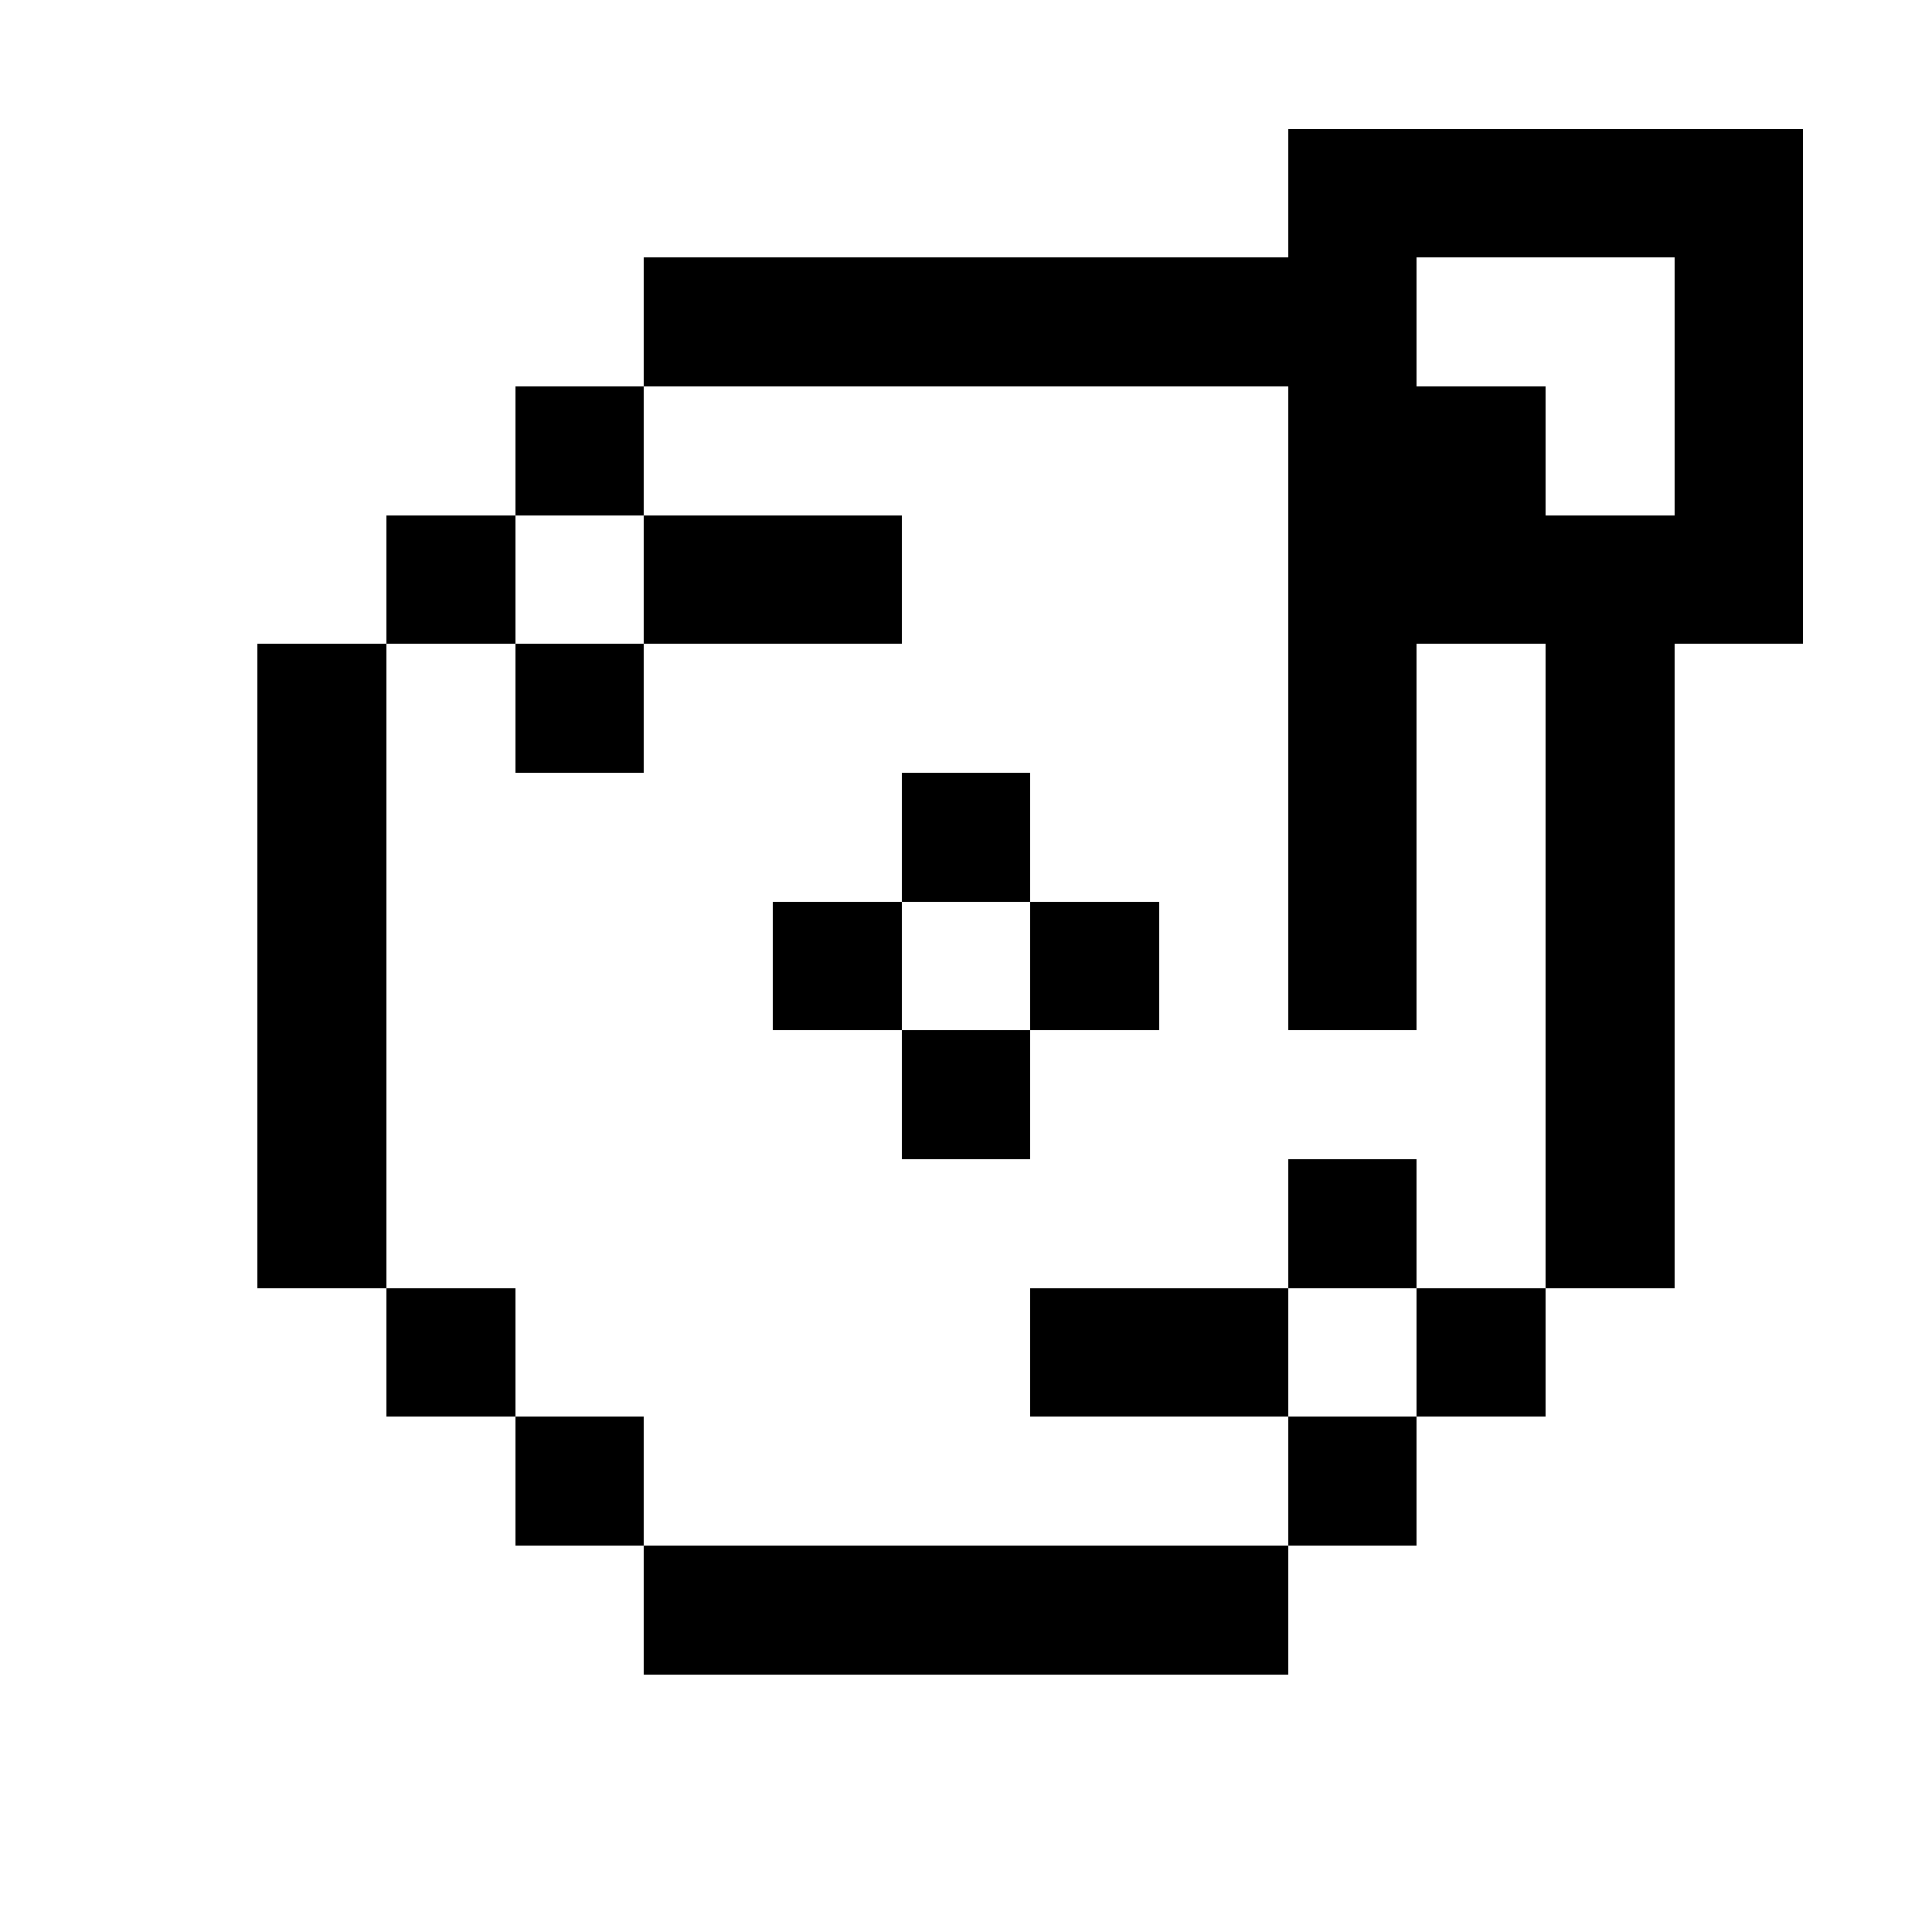<?xml version="1.0" encoding="UTF-8" ?>
<svg version="1.1"
  viewBox="0 0 15 15" xmlns="http://www.w3.org/2000/svg" shape-rendering="crispEdges">
<rect x="10" y="1" width="4" height="1"  />
<rect x="5" y="2" width="6" height="1"  />
<rect x="13" y="2" width="1" height="3"  />
<rect x="4" y="3" width="1" height="1"  />
<rect x="10" y="3" width="2" height="2"  />
<rect x="3" y="4" width="1" height="1"  />
<rect x="5" y="4" width="2" height="1"  />
<rect x="12" y="4" width="1" height="6"  />
<rect x="2" y="5" width="1" height="5"  />
<rect x="4" y="5" width="1" height="1"  />
<rect x="10" y="5" width="1" height="3"  />
<rect x="7" y="6" width="1" height="1"  />
<rect x="6" y="7" width="1" height="1"  />
<rect x="8" y="7" width="1" height="1"  />
<rect x="7" y="8" width="1" height="1"  />
<rect x="10" y="9" width="1" height="1"  />
<rect x="3" y="10" width="1" height="1"  />
<rect x="8" y="10" width="2" height="1"  />
<rect x="11" y="10" width="1" height="1"  />
<rect x="4" y="11" width="1" height="1"  />
<rect x="10" y="11" width="1" height="1"  />
<rect x="5" y="12" width="5" height="1"  />
</svg>
